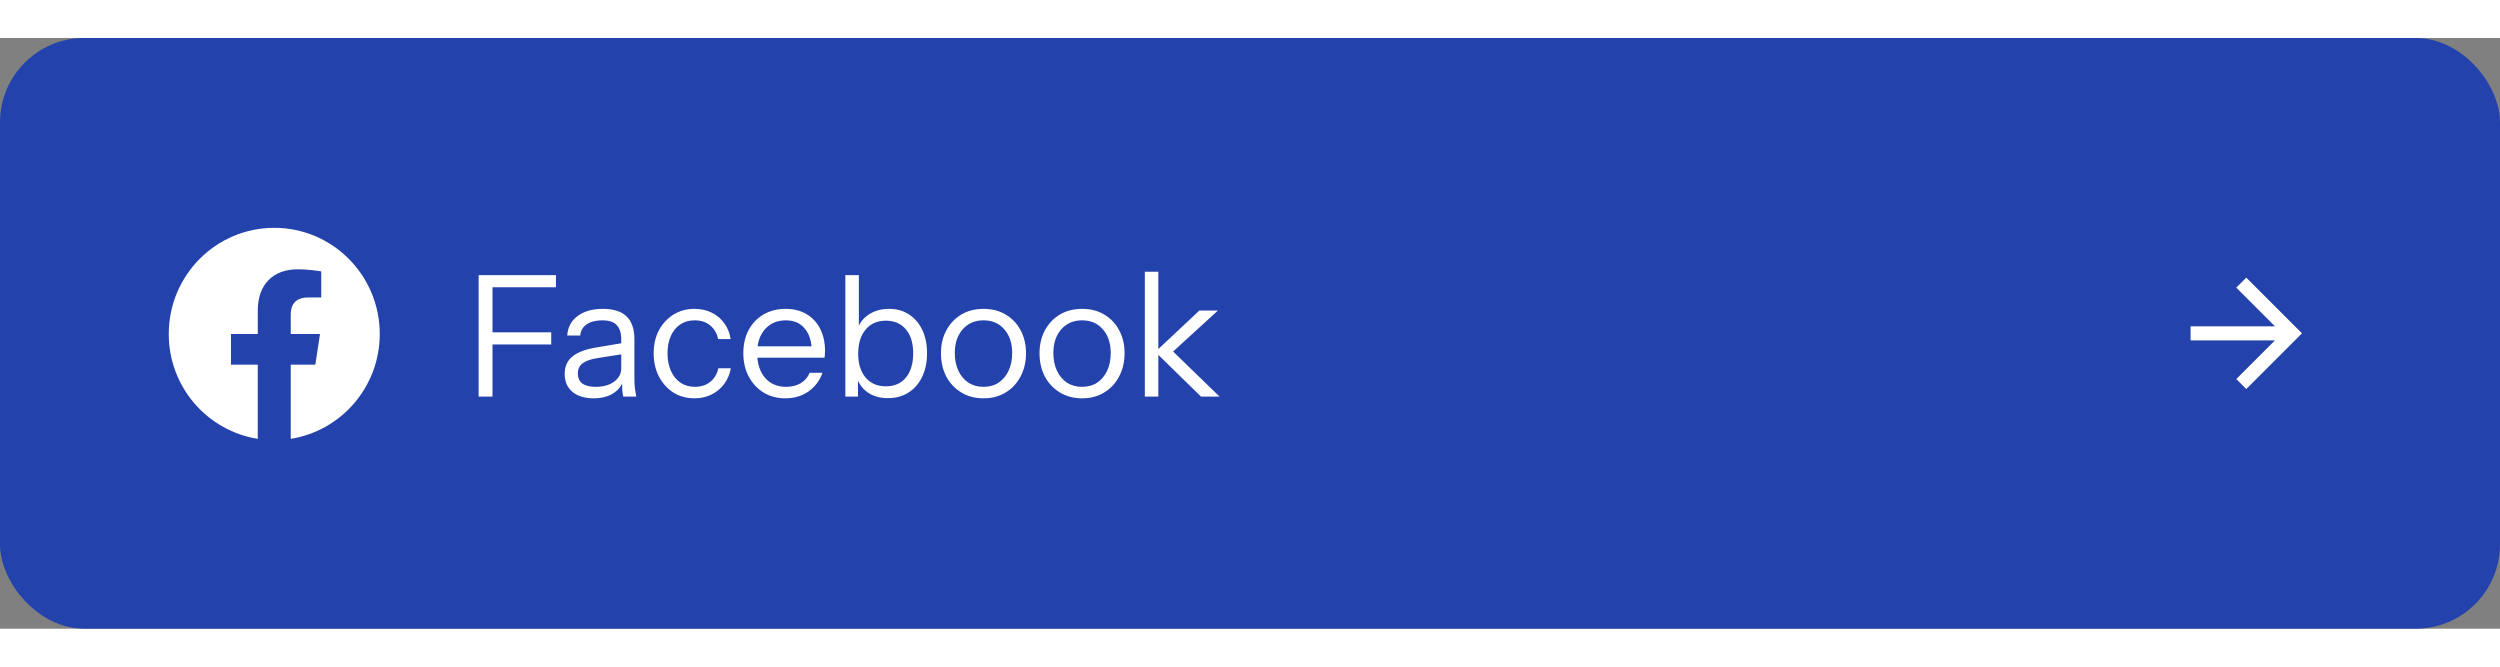<svg xmlns="http://www.w3.org/2000/svg" width="210" height="56" viewBox="0 0 237 56" fill="none">
<rect x="0" y="0" width="237" height="56" fill="#808080" stroke="none"/>
<rect width="237" height="56" rx="8" fill="#2442AC"/>
<g clip-path="url(#clip0_86_26454)">
<path d="M36 28.061C36 22.503 31.522 17.998 26 17.998C20.475 18 15.997 22.503 15.997 28.062C15.997 33.084 19.655 37.246 24.435 38.001V30.97H21.897V28.062H24.437V25.843C24.437 23.322 25.931 21.93 28.215 21.93C29.31 21.93 30.453 22.126 30.453 22.126V24.601H29.192C27.951 24.601 27.563 25.377 27.563 26.174V28.061H30.336L29.893 30.968H27.562V38C32.342 37.245 36 33.082 36 28.061Z" fill="white"/>
</g>
<path d="M45.376 34V22.48H46.688V34H45.376ZM46.048 29.056V27.904H52.256V29.056H46.048ZM46.048 23.632V22.48H52.704V23.632H46.048ZM59.085 34C59.042 33.819 59.01 33.611 58.989 33.376C58.978 33.141 58.973 32.843 58.973 32.48H58.893V28.576C58.893 27.957 58.749 27.504 58.461 27.216C58.184 26.917 57.73 26.768 57.101 26.768C56.482 26.768 55.986 26.896 55.613 27.152C55.25 27.397 55.047 27.749 55.005 28.208H53.773C53.826 27.419 54.157 26.8 54.765 26.352C55.373 25.904 56.167 25.68 57.149 25.68C58.162 25.68 58.914 25.92 59.405 26.4C59.895 26.88 60.141 27.6 60.141 28.56V32.48C60.141 32.715 60.157 32.96 60.189 33.216C60.221 33.461 60.264 33.723 60.317 34H59.085ZM56.285 34.16C55.442 34.16 54.77 33.957 54.269 33.552C53.778 33.136 53.533 32.571 53.533 31.856C53.533 31.141 53.778 30.587 54.269 30.192C54.76 29.797 55.474 29.52 56.413 29.36L59.261 28.88V29.936L56.605 30.352C56.008 30.448 55.554 30.608 55.245 30.832C54.935 31.056 54.781 31.381 54.781 31.808C54.781 32.224 54.919 32.539 55.197 32.752C55.485 32.965 55.906 33.072 56.461 33.072C57.175 33.072 57.757 32.912 58.205 32.592C58.663 32.261 58.893 31.835 58.893 31.312L59.101 32.448C58.93 32.992 58.594 33.413 58.093 33.712C57.602 34.011 56.999 34.16 56.285 34.16ZM65.84 34.16C65.094 34.16 64.427 33.979 63.84 33.616C63.264 33.243 62.806 32.736 62.464 32.096C62.133 31.445 61.968 30.709 61.968 29.888C61.968 29.067 62.133 28.341 62.464 27.712C62.806 27.083 63.264 26.587 63.84 26.224C64.427 25.861 65.088 25.68 65.824 25.68C66.432 25.68 66.976 25.797 67.456 26.032C67.947 26.267 68.347 26.603 68.656 27.04C68.976 27.467 69.179 27.968 69.264 28.544H68.08C67.974 28.021 67.728 27.595 67.344 27.264C66.96 26.933 66.464 26.768 65.856 26.768C65.334 26.768 64.88 26.896 64.496 27.152C64.112 27.408 63.813 27.771 63.6 28.24C63.387 28.709 63.28 29.259 63.28 29.888C63.28 30.517 63.387 31.072 63.6 31.552C63.813 32.032 64.112 32.405 64.496 32.672C64.891 32.939 65.35 33.072 65.872 33.072C66.459 33.072 66.95 32.912 67.344 32.592C67.739 32.261 67.99 31.835 68.096 31.312H69.28C69.184 31.877 68.971 32.379 68.64 32.816C68.32 33.243 67.92 33.573 67.44 33.808C66.96 34.043 66.427 34.16 65.84 34.16ZM74.452 34.16C73.674 34.16 72.986 33.979 72.388 33.616C71.791 33.243 71.322 32.736 70.98 32.096C70.639 31.456 70.468 30.72 70.468 29.888C70.468 29.056 70.633 28.325 70.964 27.696C71.305 27.056 71.78 26.56 72.388 26.208C72.996 25.856 73.695 25.68 74.484 25.68C75.242 25.68 75.897 25.845 76.452 26.176C77.017 26.507 77.45 26.971 77.748 27.568C78.058 28.165 78.212 28.869 78.212 29.68C78.212 29.787 78.207 29.888 78.196 29.984C78.196 30.08 78.186 30.187 78.164 30.304H71.428V29.232H77.38L76.964 29.824C76.964 28.843 76.746 28.091 76.308 27.568C75.882 27.035 75.273 26.768 74.484 26.768C73.674 26.768 73.017 27.051 72.516 27.616C72.025 28.171 71.78 28.923 71.78 29.872C71.78 30.843 72.025 31.621 72.516 32.208C73.017 32.784 73.684 33.072 74.516 33.072C75.039 33.072 75.498 32.96 75.892 32.736C76.287 32.501 76.575 32.171 76.756 31.744H77.972C77.706 32.491 77.257 33.083 76.628 33.52C76.01 33.947 75.284 34.16 74.452 34.16ZM84.171 34.144C83.403 34.144 82.758 33.957 82.235 33.584C81.713 33.211 81.355 32.683 81.163 32L81.339 31.968V34H80.139V22.48H81.419V27.744L81.243 27.696C81.446 27.067 81.814 26.576 82.347 26.224C82.891 25.861 83.537 25.68 84.283 25.68C85.009 25.68 85.638 25.856 86.171 26.208C86.715 26.56 87.137 27.051 87.435 27.68C87.734 28.309 87.883 29.045 87.883 29.888C87.883 30.741 87.729 31.488 87.419 32.128C87.11 32.768 86.678 33.264 86.123 33.616C85.569 33.968 84.918 34.144 84.171 34.144ZM83.979 33.024C84.79 33.024 85.425 32.747 85.883 32.192C86.342 31.627 86.571 30.859 86.571 29.888C86.571 28.928 86.342 28.176 85.883 27.632C85.425 27.077 84.79 26.8 83.979 26.8C83.169 26.8 82.529 27.083 82.059 27.648C81.59 28.203 81.355 28.965 81.355 29.936C81.355 30.885 81.59 31.637 82.059 32.192C82.529 32.747 83.169 33.024 83.979 33.024ZM93.234 34.16C92.434 34.16 91.731 33.973 91.123 33.6C90.514 33.227 90.04 32.72 89.698 32.08C89.368 31.429 89.203 30.699 89.203 29.888C89.203 29.067 89.373 28.341 89.715 27.712C90.056 27.083 90.525 26.587 91.123 26.224C91.731 25.861 92.434 25.68 93.234 25.68C94.045 25.68 94.749 25.861 95.347 26.224C95.954 26.587 96.424 27.083 96.754 27.712C97.096 28.341 97.266 29.067 97.266 29.888C97.266 30.699 97.096 31.429 96.754 32.08C96.424 32.72 95.954 33.227 95.347 33.6C94.749 33.973 94.045 34.16 93.234 34.16ZM93.234 33.072C93.789 33.072 94.269 32.939 94.674 32.672C95.08 32.395 95.394 32.016 95.618 31.536C95.843 31.056 95.954 30.501 95.954 29.872C95.954 28.933 95.704 28.181 95.203 27.616C94.712 27.051 94.056 26.768 93.234 26.768C92.424 26.768 91.768 27.051 91.266 27.616C90.765 28.181 90.514 28.933 90.514 29.872C90.514 30.501 90.626 31.056 90.85 31.536C91.075 32.016 91.389 32.395 91.794 32.672C92.21 32.939 92.691 33.072 93.234 33.072ZM102.578 34.16C101.778 34.16 101.074 33.973 100.466 33.6C99.858 33.227 99.384 32.72 99.042 32.08C98.712 31.429 98.546 30.699 98.546 29.888C98.546 29.067 98.717 28.341 99.058 27.712C99.4 27.083 99.869 26.587 100.466 26.224C101.074 25.861 101.778 25.68 102.578 25.68C103.389 25.68 104.093 25.861 104.69 26.224C105.298 26.587 105.768 27.083 106.098 27.712C106.44 28.341 106.61 29.067 106.61 29.888C106.61 30.699 106.44 31.429 106.098 32.08C105.768 32.72 105.298 33.227 104.69 33.6C104.093 33.973 103.389 34.16 102.578 34.16ZM102.578 33.072C103.133 33.072 103.613 32.939 104.018 32.672C104.424 32.395 104.738 32.016 104.962 31.536C105.186 31.056 105.298 30.501 105.298 29.872C105.298 28.933 105.048 28.181 104.546 27.616C104.056 27.051 103.4 26.768 102.578 26.768C101.768 26.768 101.112 27.051 100.61 27.616C100.109 28.181 99.858 28.933 99.858 29.872C99.858 30.501 99.97 31.056 100.194 31.536C100.418 32.016 100.733 32.395 101.138 32.672C101.554 32.939 102.034 33.072 102.578 33.072ZM108.53 34V22.16H109.81V34H108.53ZM113.858 34L109.522 29.76L113.698 25.84H115.458L110.77 30.128L110.85 29.376L115.618 34H113.858Z" fill="white"/>
<path d="M207.667 27.334V28.667H215.667L212 32.334L212.947 33.28L218.227 28L212.947 22.72L212 23.667L215.667 27.334H207.667Z" fill="white"/>
<defs>
<clipPath id="clip0_86_26454">
<rect width="20" height="20" fill="white" transform="translate(16 18)"/>
</clipPath>
</defs>
</svg>
